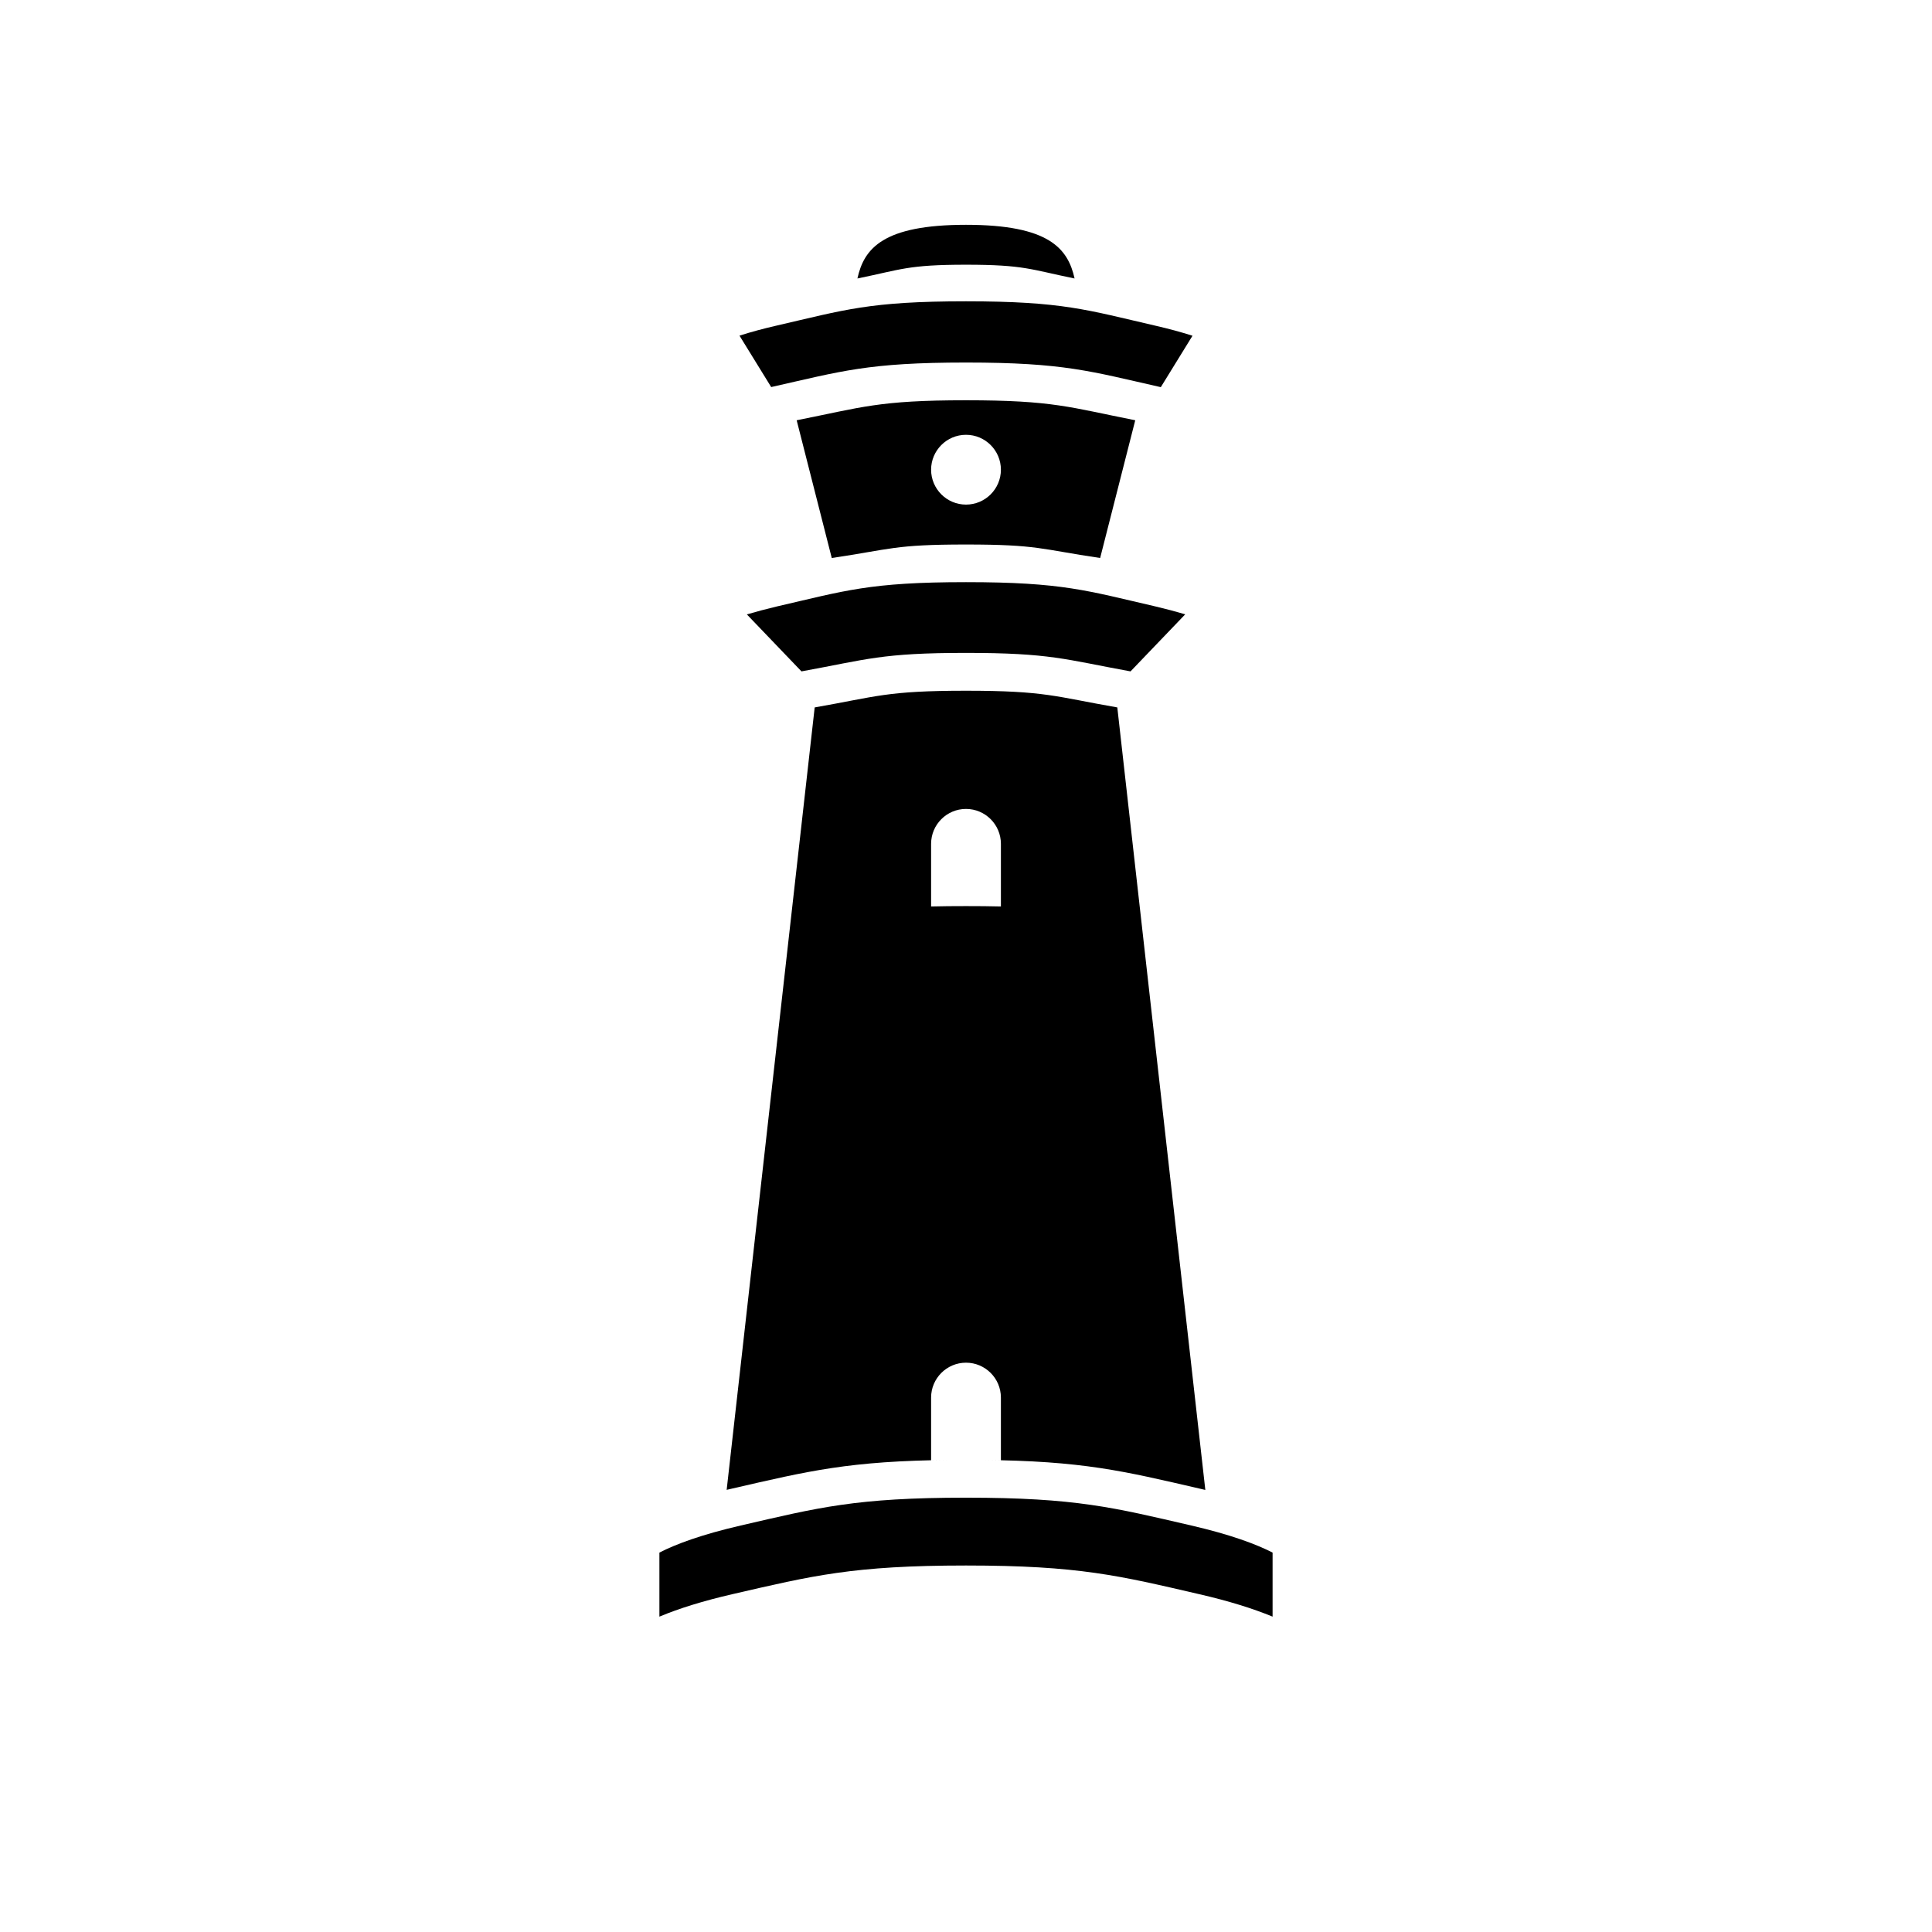 <?xml version="1.0" encoding="utf-8"?>
<!-- Generator: Adobe Illustrator 19.2.1, SVG Export Plug-In . SVG Version: 6.00 Build 0)  -->
<svg version="1.1" id="Layer_1" xmlns="http://www.w3.org/2000/svg" xmlns:xlink="http://www.w3.org/1999/xlink" x="0px" y="0px"
	 viewBox="0 0 2048 2048" style="enable-background:new 0 0 2048 2048;" xml:space="preserve">
<g>
	<path d="M1262.8,1617.1c-82.2-19-121.9-29.5-238.8-29.5c-116.9,0-156.5,10.5-238.8,29.5c-41.6,9.6-68.9,19.8-86.2,28.7v67.9
		c21-8.8,46.9-16.8,77.3-23.8c85.1-19.6,127.9-30.4,247.7-30.4s162.6,10.8,247.7,30.5c30.4,7,56.2,15,77.3,23.7v-67.9
		C1331.6,1636.9,1304.4,1626.7,1262.8,1617.1z"/>
	<path d="M791.7,651.3l57.9,60.4c69.6-12.7,84.8-19.6,174.4-19.6c89.6,0,104.8,6.9,174.4,19.6l58-60.5c-9.8-2.9-20.4-5.7-31.8-8.4
		c-72-16.6-98.1-25.7-200.6-25.7c-102.4,0-128.5,9.2-200.6,25.8C812.1,645.6,801.5,648.4,791.7,651.3z"/>
	<path d="M1024,384.3c104,0,132,9.3,206.5,26.1l33.6-54.5c-11.8-3.8-25.1-7.4-39.5-10.7c-72-16.6-98.1-25.8-200.6-25.8
		s-128.5,9.1-200.6,25.7c-14.4,3.3-27.7,6.9-39.5,10.7l33.6,54.5C892,393.5,920,384.3,1024,384.3z"/>
	<path d="M1139.1,295.2c-7.1-31.9-27.2-56.9-115.1-56.9c-87.9,0-108.1,25-115.1,56.9c46.3-9.4,53.1-14.6,115.1-14.6
		C1086,280.6,1092.8,285.8,1139.1,295.2z"/>
	<path d="M1166.2,591.5l37.2-146c-69.2-13.7-86.7-21.2-179.5-21.2c-92.7,0-110.3,7.5-179.4,21.2l37.2,146
		c62.9-9.3,66-14.3,142.2-14.3C1100.2,577.2,1103.3,582.2,1166.2,591.5z M987,497.9c0-20.4,16.6-37,37-37s37,16.6,37,37
		s-16.6,37-37,37S987,518.3,987,497.9z"/>
	<path d="M1007.3,1547.6c-7,0.1-13.7,0.2-20.3,0.3v-66.4c0-20.4,16.6-37,37-37s37,16.6,37,37v66.4c-6.6-0.1-13.3-0.2-20.3-0.3
		c107.3,1,150,11.7,231,30.4c2,0.5,4,0.9,6,1.4l-93.3-829.5c-65.9-11.5-76-17.7-160.4-17.7c-84.4,0-94.5,6.2-160.4,17.7l-93.3,829.4
		c2-0.5,4-0.9,6-1.4C857.3,1559.3,900,1548.6,1007.3,1547.6z M987,894.5c0-20.4,16.6-37,37-37s37,16.6,37,37v66.4
		c-11.7-0.3-24-0.4-37-0.4s-25.3,0.1-37,0.4V894.5z"/>
</g>
</svg>
